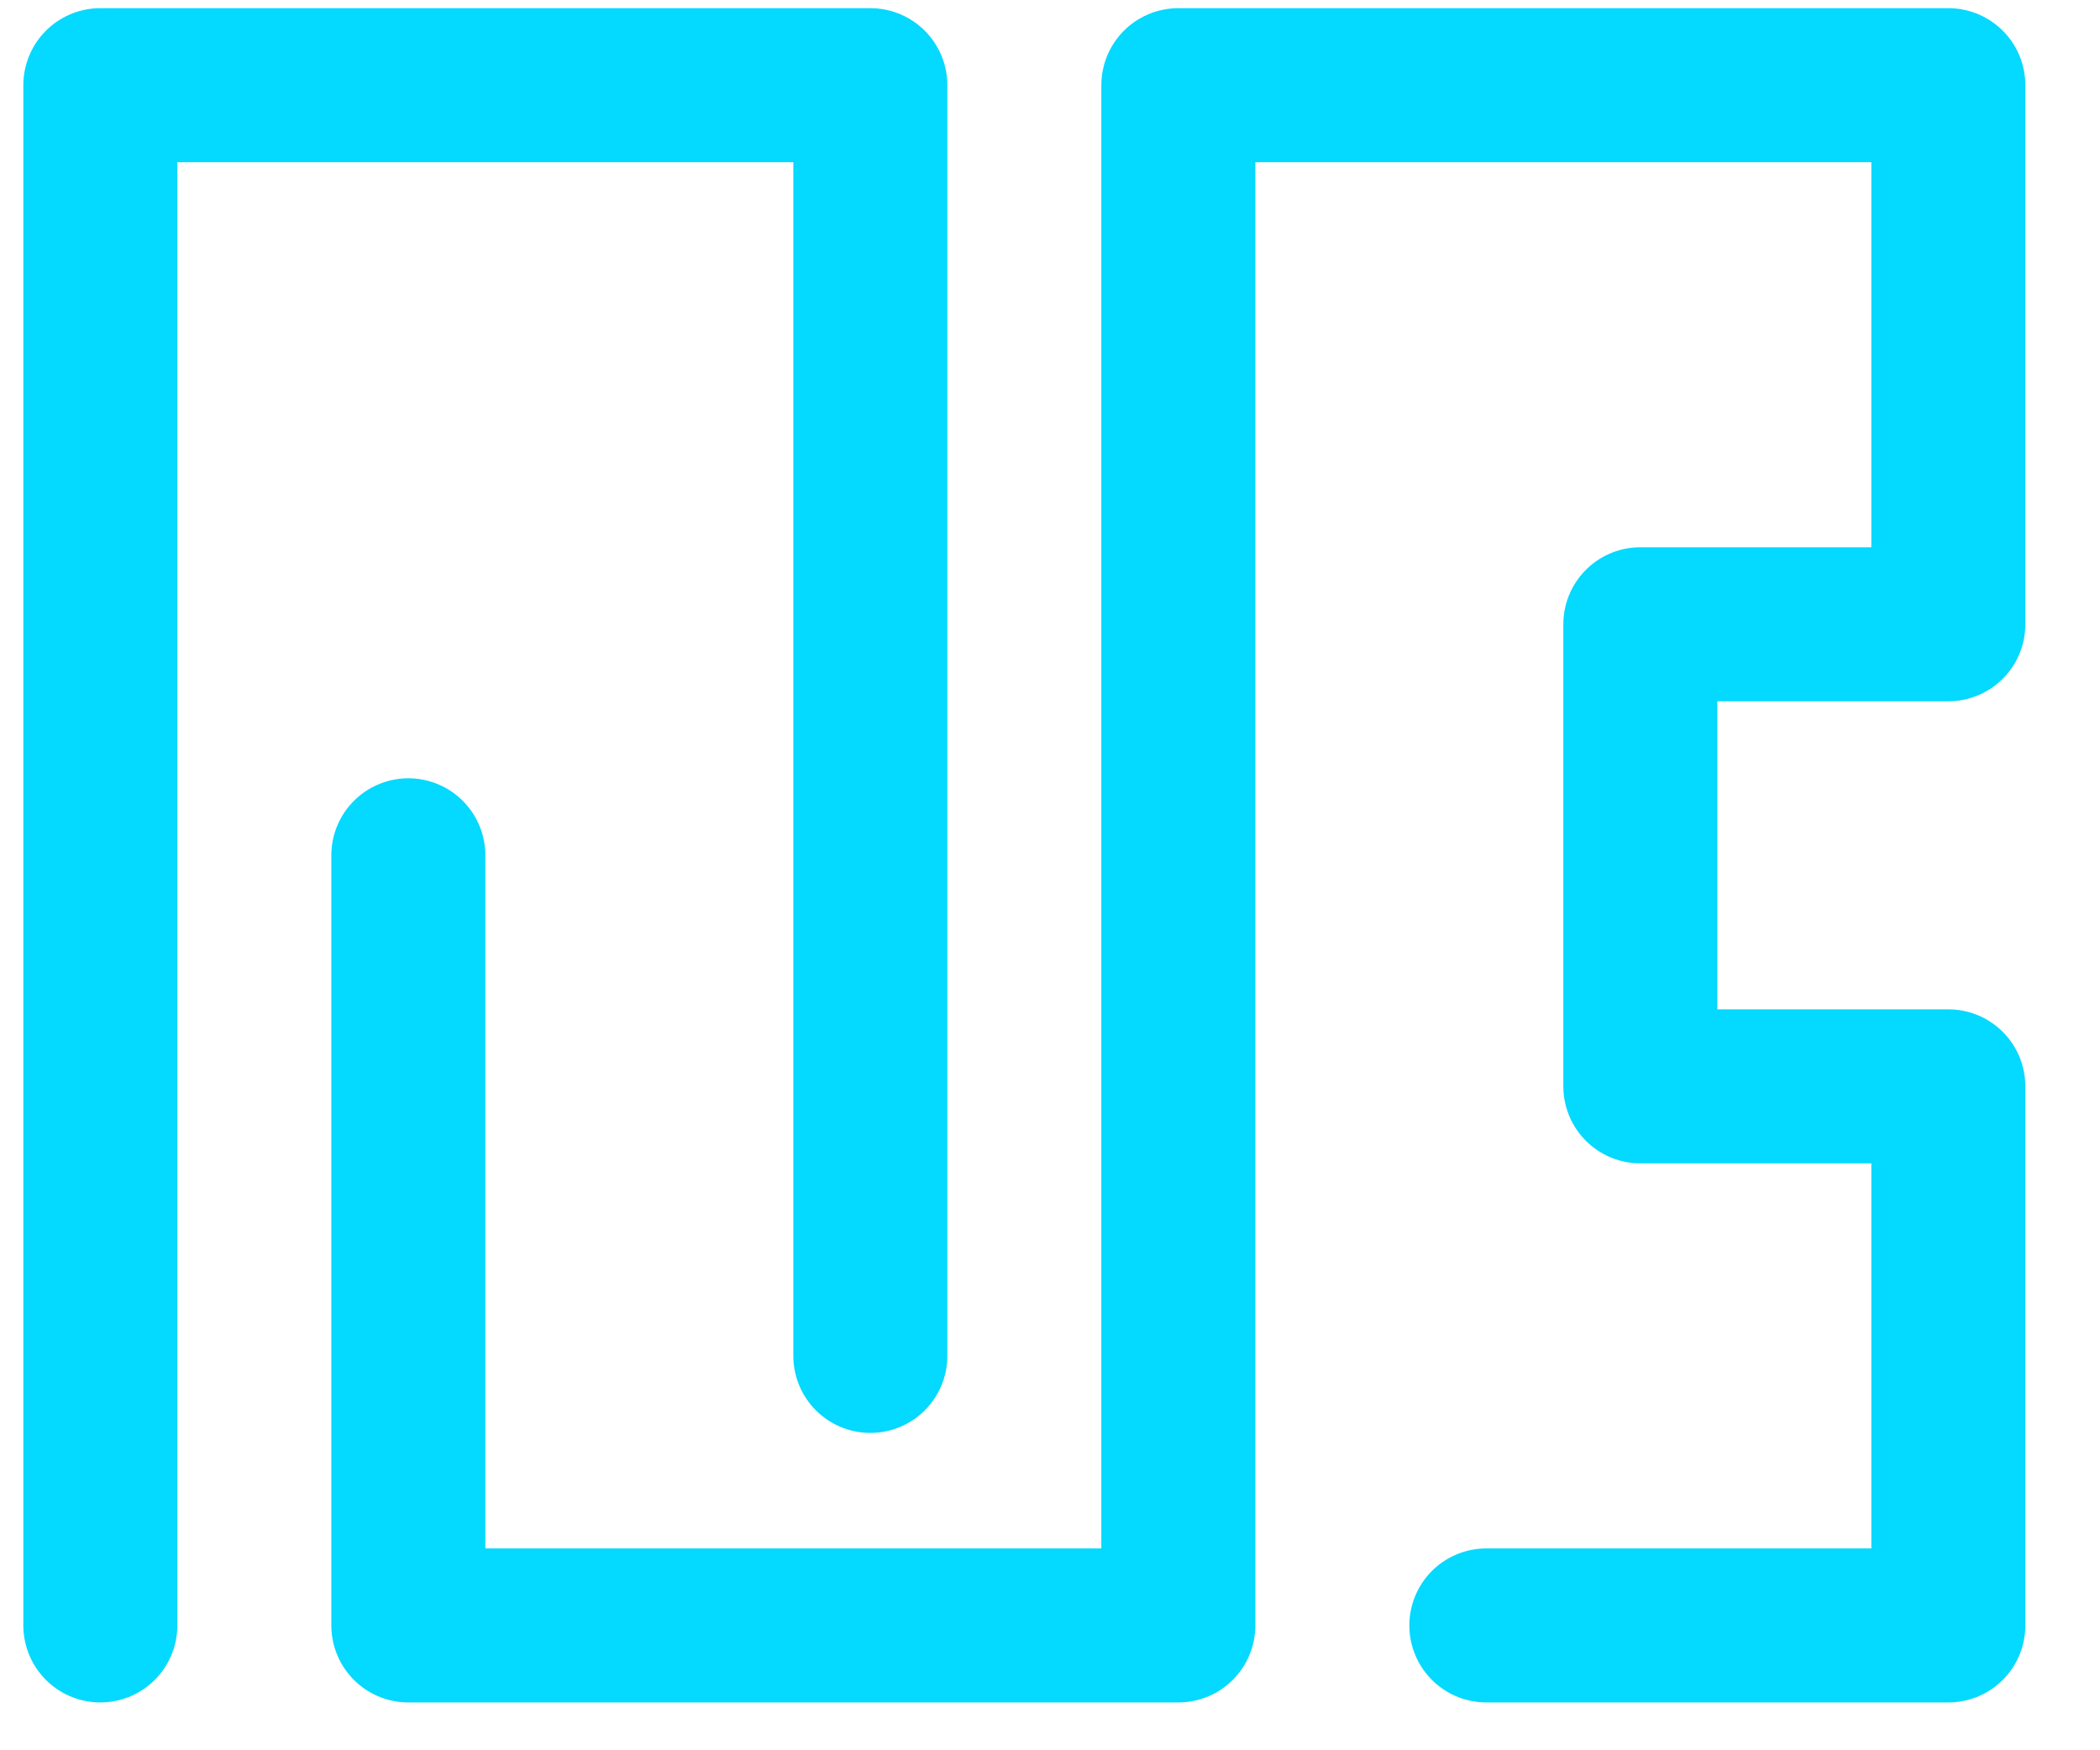 <svg xmlns="http://www.w3.org/2000/svg" fill="none" stroke="#04d9ff" stroke-linecap="round" stroke-linejoin="round"
    viewBox="-1 -2 90 75" width="100%" height="100%">
    <g>
        <path d="
            m 1 20.5
            l 0 -20
            l 10 0
            l 0 16.5" stroke-width="2" transform="scale(3.3)" />
        <path d="
            m 10 17.5
            m -5 -7
            l 0 10
            l 10 0
            l 0 -20
            l 10 0
            l 0 7
            l -4 0
            l 0 6
            l 4 0
            l 0 7
            l -6 0" stroke-width="2" transform="scale(3.3)" />
    </g>
</svg>
